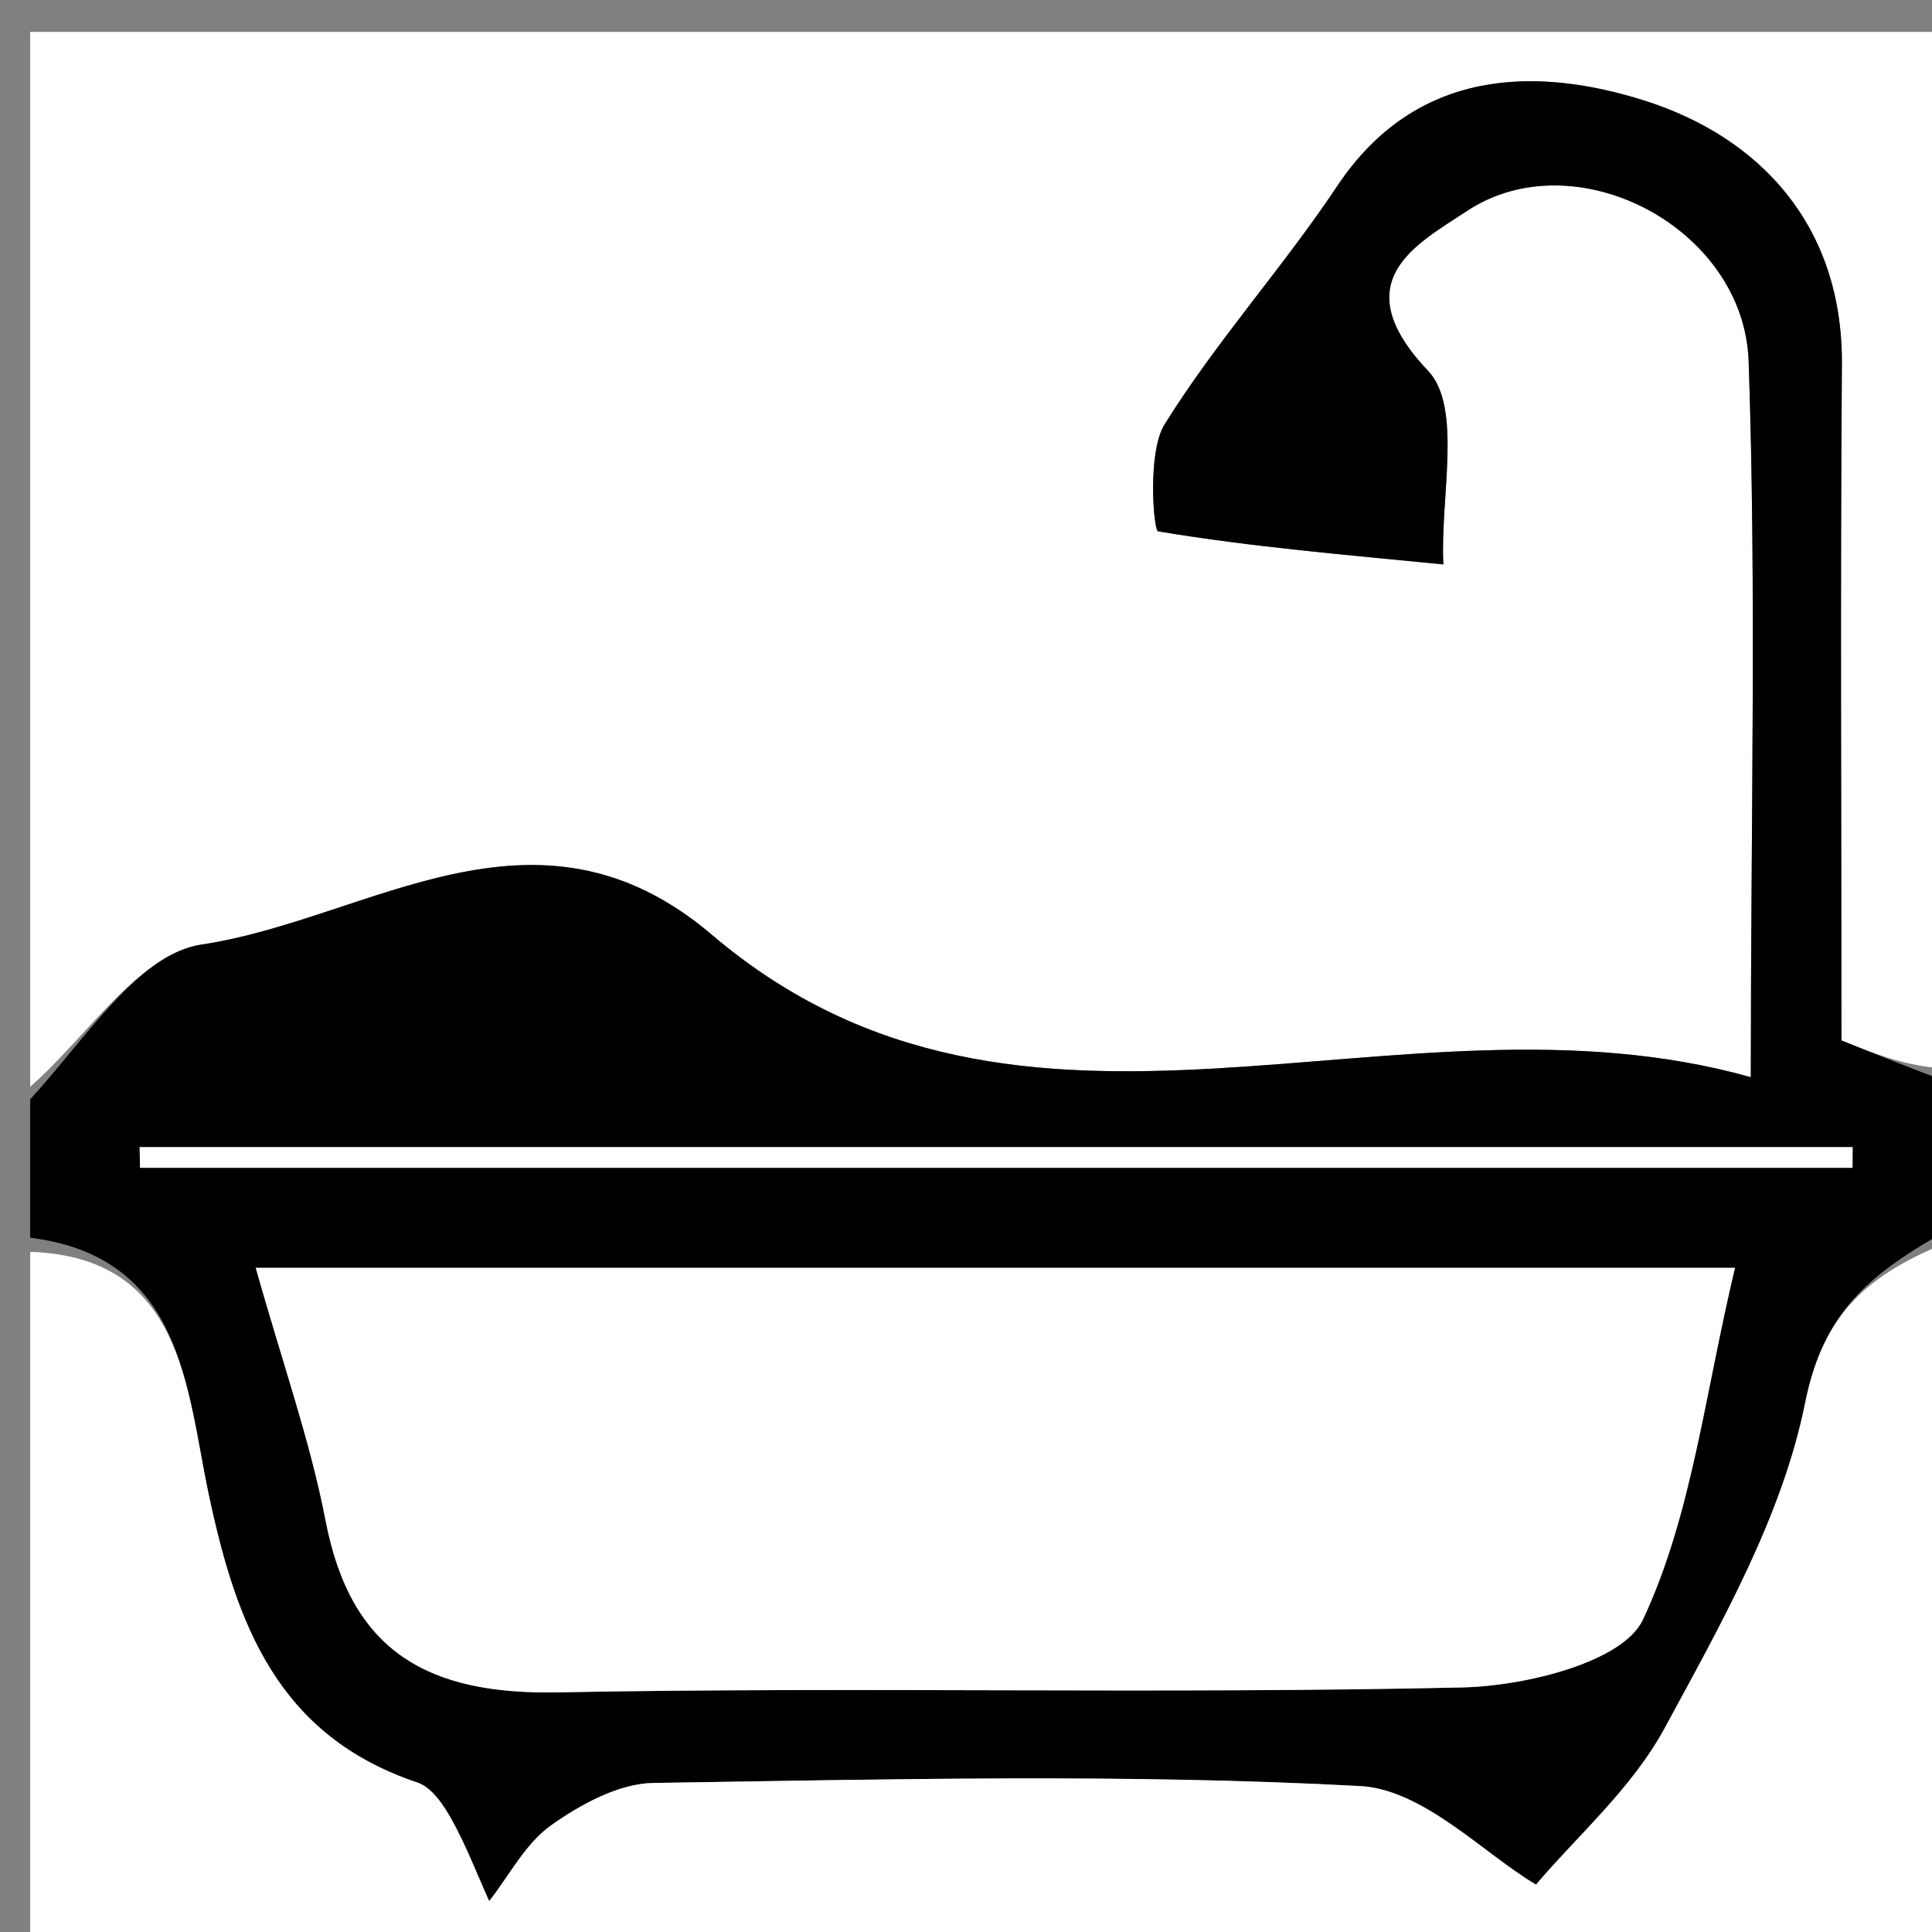 <svg version="1.1" id="Layer_1" xmlns="http://www.w3.org/2000/svg" xmlns:xlink="http://www.w3.org/1999/xlink" x="0px" y="0px"
	 width="100%" viewBox="0 0 64 64" enable-background="new 0 0 64 64" xml:space="preserve">
<rect x="0" y="0" width="64" height="64" fill="#808080" stroke="none"/>
<path fill="#FFFFFF" opacity="1" stroke="none" 
	d="
M1,36 
	C1,24.372 1,12.743 1,1.057 
	C22.225,1.057 43.45,1.057 65,1.057 
	C65,12.352 65,23.707 64.609,35.41 
	C63.202,35.349 62.186,34.942 61,34.466 
	C61,27.051 60.96,19.561 61.015,12.072 
	C61.048,7.451 58.275,4.535 54.471,3.331 
	C50.92,2.207 46.92,2.23 44.3,6.16 
	C42.498,8.864 40.291,11.306 38.577,14.06 
	C38.002,14.985 38.211,17.576 38.364,17.601 
	C41.487,18.124 44.655,18.384 47.813,18.697 
	C47.701,16.505 48.454,13.493 47.307,12.284 
	C44.478,9.305 46.969,8.069 48.584,6.996 
	C52.17,4.613 57.772,7.528 57.926,11.964 
	C58.188,19.553 57.998,27.159 57.998,35.683 
	C46.277,32.39 33.943,39.777 23.578,30.963 
	C17.735,25.994 12.215,30.468 6.677,31.289 
	C4.598,31.598 2.882,34.358 1,36 
z"/>
<path fill="#000000" opacity="1" stroke="none" 
	d="
M1,36.417 
	C2.882,34.358 4.598,31.598 6.677,31.289 
	C12.215,30.468 17.735,25.994 23.578,30.963 
	C33.943,39.777 46.277,32.39 57.998,35.683 
	C57.998,27.159 58.188,19.553 57.926,11.964 
	C57.772,7.528 52.17,4.613 48.584,6.996 
	C46.969,8.069 44.478,9.305 47.307,12.284 
	C48.454,13.493 47.701,16.505 47.813,18.697 
	C44.655,18.384 41.487,18.124 38.364,17.601 
	C38.211,17.576 38.002,14.985 38.577,14.06 
	C40.291,11.306 42.498,8.864 44.3,6.16 
	C46.92,2.23 50.92,2.207 54.471,3.331 
	C58.275,4.535 61.048,7.451 61.015,12.072 
	C60.96,19.561 61,27.051 61,34.466 
	C62.186,34.942 63.202,35.349 64.609,35.878 
	C65,37.389 65,38.778 64.629,40.687 
	C61.882,42.213 60.404,43.464 59.796,46.482 
	C59.038,50.24 57.006,53.808 55.142,57.251 
	C54.059,59.249 52.224,60.84 50.882,62.431 
	C49.157,61.414 47.161,59.279 45.056,59.166 
	C37.272,58.749 29.45,58.943 21.645,59.063 
	C20.496,59.081 19.237,59.771 18.254,60.468 
	C17.405,61.069 16.876,62.123 16.205,62.977 
	C15.798,62.074 15.443,61.142 14.964,60.279 
	C14.698,59.8 14.302,59.208 13.835,59.052 
	C9.204,57.503 7.826,53.823 6.907,49.473 
	C6.168,45.977 6.07,41.64 1,41 
	C1,39.611 1,38.222 1,36.417 
M34.5,42 
	C26.037,42 17.574,42 8.473,42 
	C9.363,45.165 10.278,47.734 10.788,50.382 
	C11.632,54.753 14.215,56.142 18.479,56.061 
	C28.466,55.87 38.463,56.125 48.448,55.898 
	C50.533,55.851 53.764,55.059 54.424,53.652 
	C56.043,50.201 56.47,46.19 57.473,42 
	C49.456,42 42.478,42 34.5,42 
M40.5,38 
	C28.542,38 16.584,38 4.626,38 
	C4.63,38.228 4.634,38.457 4.639,38.685 
	C23.548,38.685 42.457,38.685 61.367,38.685 
	C61.368,38.457 61.369,38.228 61.371,38 
	C54.747,38 48.123,38 40.5,38 
z"/>
<path fill="#FFFFFF" opacity="1" stroke="none" 
	d="
M1,41.469 
	C6.07,41.64 6.168,45.977 6.907,49.473 
	C7.826,53.823 9.204,57.503 13.835,59.052 
	C14.302,59.208 14.698,59.8 14.964,60.279 
	C15.443,61.142 15.798,62.074 16.205,62.977 
	C16.876,62.123 17.405,61.069 18.254,60.468 
	C19.237,59.771 20.496,59.081 21.645,59.063 
	C29.45,58.943 37.272,58.749 45.056,59.166 
	C47.161,59.279 49.157,61.414 50.882,62.431 
	C52.224,60.84 54.059,59.249 55.142,57.251 
	C57.006,53.808 59.038,50.24 59.796,46.482 
	C60.404,43.464 61.882,42.213 64.629,41.103 
	C65,48.969 65,56.937 65,64.953 
	C43.782,64.953 22.564,64.953 1,64.953 
	C1,57.316 1,49.627 1,41.469 
z"/>
<path fill="#FFFFFF" opacity="1" stroke="none" 
	d="
M35,42 
	C42.478,42 49.456,42 57.473,42 
	C56.47,46.19 56.043,50.201 54.424,53.652 
	C53.764,55.059 50.533,55.851 48.448,55.898 
	C38.463,56.125 28.466,55.87 18.479,56.061 
	C14.215,56.142 11.632,54.753 10.788,50.382 
	C10.278,47.734 9.363,45.165 8.473,42 
	C17.574,42 26.037,42 35,42 
z"/>
<path fill="#FFFFFF" opacity="1" stroke="none" 
	d="
M41,38 
	C48.123,38 54.747,38 61.371,38 
	C61.369,38.228 61.368,38.457 61.367,38.685 
	C42.457,38.685 23.548,38.685 4.639,38.685 
	C4.634,38.457 4.63,38.228 4.626,38 
	C16.584,38 28.542,38 41,38 
z"/>
</svg>